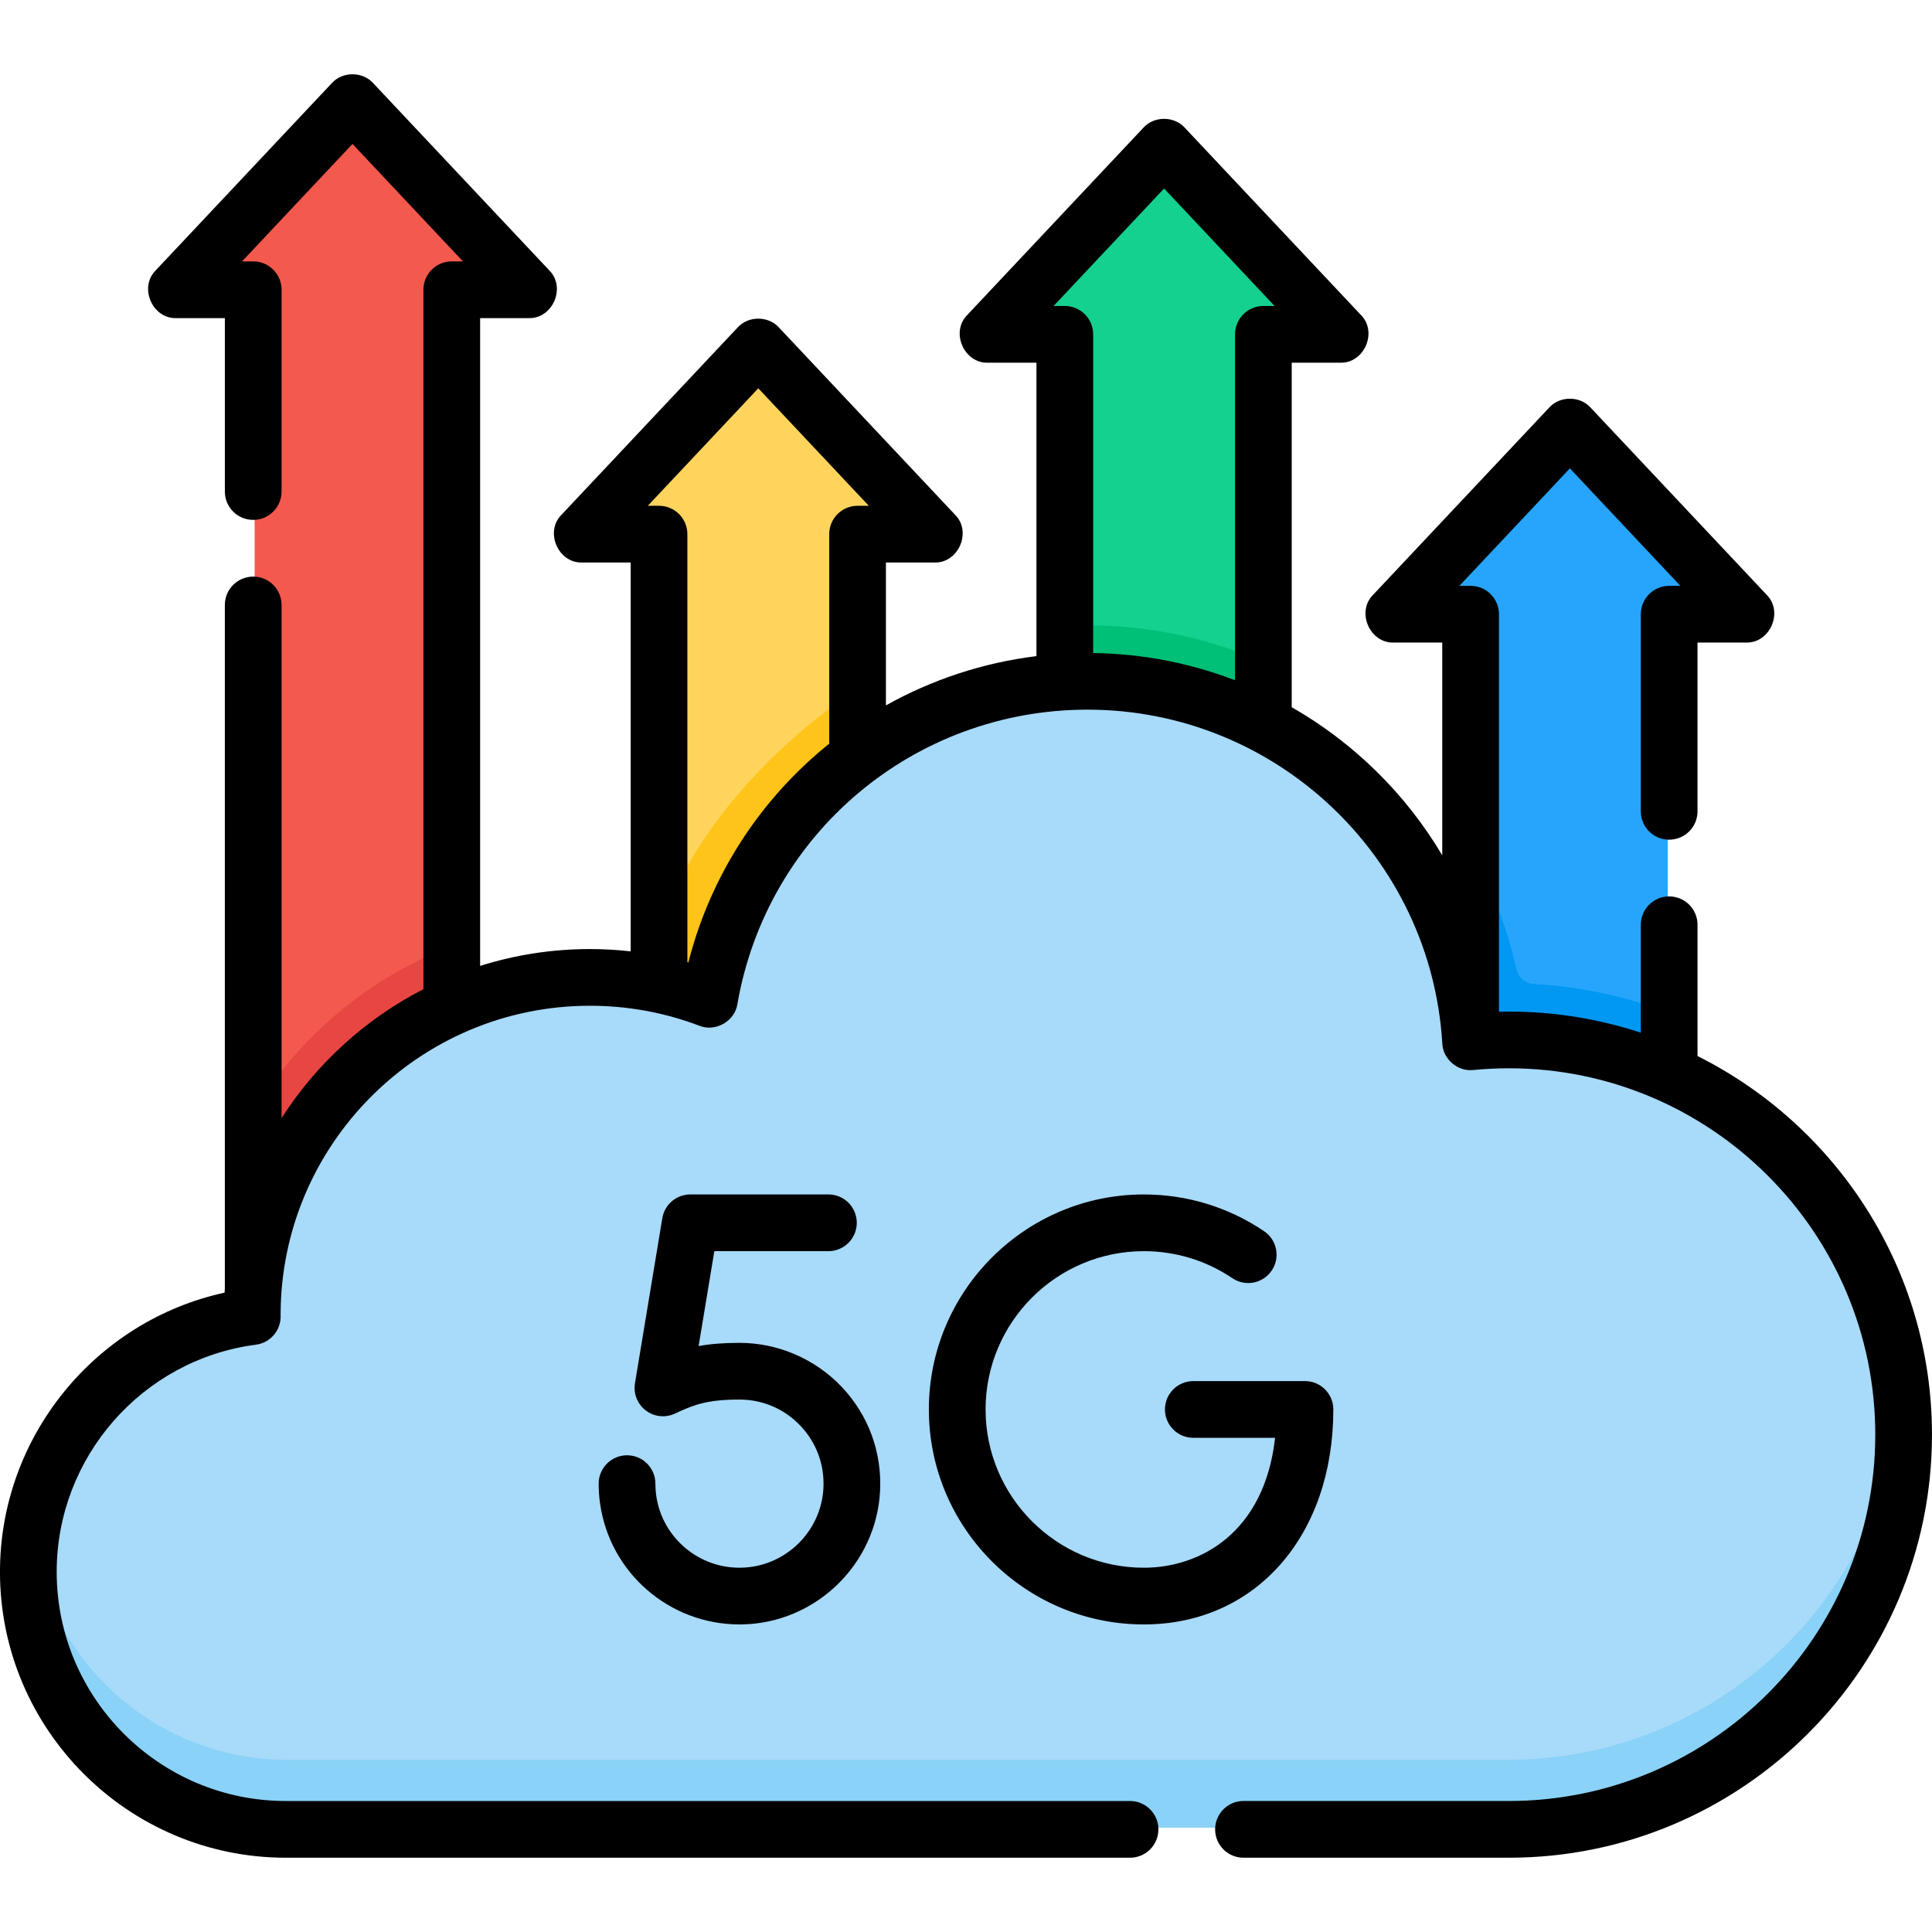 <!--
  - 2023.12.11.18:40:15
  -->

<svg id="Capa_1" enable-background="new 0 0 512 512" height="512" viewBox="0 0 512 512" width="512"
     xmlns="http://www.w3.org/2000/svg">
    <g>
        <g>
            <path d="m67.233 348.733c-.001-.131-.01-.26-.01-.391 0-49.327 39.988-89.315 89.315-89.315 11.134 0 21.784 2.054 31.613 5.776 8.269-47.758 49.878-84.089 99.999-84.089 53.993 0 98.123 42.156 101.317 95.347 3.335-.321 6.714-.491 10.134-.491 57.658-.001 104.399 46.74 104.399 104.398s-46.741 104.398-104.398 104.398c-56.482 0-292.855 0-323.487 0-37.619 0-68.115-30.496-68.115-68.114 0-34.606 25.814-63.164 59.233-67.519z"
                  fill="#a8daf9"/>
            <path d="m399.602 466.366c-56.482 0-292.855 0-323.487 0-34.579 0-63.12-25.774-67.509-59.155-.394 2.959-.606 5.974-.606 9.041 0 37.618 30.496 68.114 68.114 68.114h323.487c57.658 0 104.398-46.741 104.398-104.398 0-3.033-.137-6.033-.39-9-4.564 53.443-49.383 95.398-104.007 95.398z"
                  fill="#8ad2f7"/>
            <path d="m389.467 276.048c0 .004.001.008.001.012 3.335-.321 6.714-.491 10.134-.491 15.09 0 29.429 3.207 42.381 8.967v-121.573h20.319l-46.577-49.517-46.577 49.517h20.319z"
                  fill="#27a5fd"/>
            <path d="m282.138 180.91c1.992-.117 3.993-.197 6.014-.197 16.762 0 32.571 4.065 46.502 11.26v-103.035h20.319l-46.577-49.517-46.577 49.517h20.319z"
                  fill="#14d190"/>
            <path d="m174.808 260.931c4.583.957 9.046 2.244 13.344 3.872 4.503-26.006 18.906-48.606 39.172-63.814v-59.2h20.319l-46.577-49.517-46.577 49.517h20.319z"
                  fill="#ffd45d"/>
            <path d="m174.808 260.931c4.583.957 9.046 2.244 13.344 3.872 4.503-26.006 18.906-48.606 39.172-63.814v-59.2h20.319l-46.577-49.517-46.577 49.517h20.319z"
                  fill="#ffd45d"/>
            <path d="m67.479 341.551c2.509-33.38 23.367-61.641 52.516-74.728v-189.672h20.319l-46.577-49.517-46.577 49.517h20.319z"
                  fill="#f4594e"/>
            <path d="m119.995 266.824v-16.185c-21.963 8.242-40.433 23.683-52.516 43.44v47.473c2.509-33.381 23.367-61.641 52.516-74.728z"
                  fill="#e84642"/>
            <path d="m174.808 260.931c4.583.957 9.046 2.244 13.344 3.872 4.503-26.006 18.906-48.606 39.172-63.814v-18.132c-5.104 3.124-9.982 6.652-14.584 10.566-16.499 14.031-31.289 32.351-37.932 52.697z"
                  fill="#ffc41a"/>
            <path d="m334.653 191.973v-16.564c-14.277-6.237-30.013-9.696-46.502-9.696-2.01 0-4.014.058-6.014.162v15.035c1.992-.117 3.993-.197 6.014-.197 16.762.001 32.572 4.066 46.502 11.26z"
                  fill="#00bf76"/>
            <path d="m441.983 268.282c-11.278-4.274-23.23-6.829-35.533-7.521-2.221-.125-4.085-1.715-4.567-3.886-2.546-11.46-6.779-22.268-12.415-32.163v51.336c.005.004.007.007.012.011 3.332-.32 6.707-.49 10.123-.49 15.09 0 29.429 3.207 42.381 8.967v-16.254z"
                  fill="#0098f3"/>
        </g>
        <g>
            <path d="m449.861 279.859v-34.788c0-4.15-3.364-7.515-7.515-7.515-4.15 0-7.515 3.365-7.515 7.515v28.596c-11.004-3.619-22.751-5.585-34.95-5.585-.875 0-1.758.019-2.639.04v-105.351c0-4.15-3.365-7.515-7.515-7.515h-2.974l29.283-31.132 29.283 31.132h-2.974c-4.15 0-7.515 3.365-7.515 7.515v52.241c0 4.15 3.365 7.515 7.515 7.515s7.515-3.365 7.515-7.515v-44.727h12.845c6.387.212 10.003-8.158 5.473-12.663l-46.668-49.614c-2.819-3.127-8.129-3.127-10.947 0l-46.668 49.614c-4.53 4.507-.912 12.876 5.474 12.663h12.844v56.379c-9.677-16.305-23.467-29.851-39.892-39.25v-91.298h12.844c6.387.213 10.003-8.158 5.474-12.663l-46.668-49.614c-2.819-3.127-8.129-3.127-10.947 0l-46.668 49.614c-4.531 4.507-.912 12.876 5.473 12.663h12.845v77.762c-14.297 1.762-27.788 6.287-39.891 13.06v-37.869h12.844c6.387.212 10.003-8.158 5.474-12.663l-46.668-49.614c-2.819-3.127-8.129-3.127-10.947 0l-46.668 49.614c-4.531 4.507-.912 12.876 5.474 12.663h12.844v103.046c-3.569-.397-7.168-.607-10.791-.607-10.135 0-19.91 1.568-29.101 4.465v-171.668h12.844c6.387.213 10.003-8.158 5.474-12.663l-46.669-49.614c-2.819-3.127-8.129-3.127-10.947 0l-46.669 49.614c-4.53 4.507-.912 12.876 5.474 12.663h12.844v45.957c0 4.15 3.364 7.515 7.515 7.515s7.515-3.365 7.515-7.515v-53.471c0-4.15-3.364-7.515-7.515-7.515h-2.974l29.283-31.132 29.283 31.132h-2.974c-4.15 0-7.515 3.365-7.515 7.515v185.354c-15.344 7.872-28.327 19.714-37.59 34.161v-135.985c0-4.15-3.364-7.515-7.515-7.515s-7.515 3.365-7.515 7.515v181.216c-.024.342-.054.682-.075 1.025-34.35 7.509-59.518 38.248-59.518 73.993 0 41.776 33.987 75.762 75.762 75.762h223.718c4.15 0 7.515-3.365 7.515-7.515s-3.365-7.515-7.515-7.515h-223.718c-33.488 0-60.733-27.245-60.733-60.733 0-30.397 22.701-56.277 52.806-60.2 3.754-.489 6.558-3.694 6.544-7.479 0-.136-.004-.27-.01-.433.036-45.171 36.796-81.907 81.975-81.907 9.965 0 19.727 1.783 29.014 5.3 4.244 1.727 9.395-1.212 10.066-5.746 7.828-45.209 46.852-78.022 92.791-78.022 49.74 0 91.035 38.86 94.014 88.469.164 4.135 4.108 7.513 8.222 7.029 3.148-.303 6.322-.457 9.433-.457 53.535 0 97.088 43.553 97.088 97.088s-43.553 97.088-97.088 97.088h-70.344c-4.15 0-7.515 3.365-7.515 7.515s3.364 7.515 7.515 7.515h70.344c61.82.003 112.116-50.292 112.116-112.114 0-43.873-25.334-81.934-62.139-100.341zm-141.363-229.904 29.283 31.132h-2.974c-4.15 0-7.515 3.365-7.515 7.515v91.672c-11.718-4.504-24.388-7.036-37.589-7.214v-84.459c0-4.15-3.365-7.515-7.515-7.515h-2.974zm-126.077 205.114c-.085-.024-.172-.044-.257-.067v-113.448c0-4.15-3.365-7.515-7.515-7.515h-2.974l29.283-31.132 29.283 31.132h-2.974c-4.15 0-7.515 3.364-7.515 7.515v55.526c-17.975 14.44-31.353 34.536-37.331 57.989z"/>
            <path d="m303.134 331.572c8.407 0 16.514 2.475 23.447 7.159 3.44 2.325 8.111 1.42 10.434-2.02 2.324-3.439 1.419-8.11-2.02-10.434-9.427-6.369-20.444-9.735-31.861-9.735-31.416 0-56.976 25.559-56.976 56.975s25.559 56.975 56.976 56.975c29.564 0 50.211-23.429 50.211-56.975 0-4.15-3.365-7.515-7.515-7.515h-29.592c-4.15 0-7.515 3.365-7.515 7.515s3.364 7.515 7.515 7.515h21.675c-2.821 25.246-19.938 34.432-34.779 34.432-23.129 0-41.946-18.817-41.946-41.946-.001-23.13 18.816-41.946 41.946-41.946z"/>
            <path d="m196.429 415.459c-11.287.218-20.974-8.01-22.529-19.159-.143-1.024-.215-2.073-.215-3.118 0-4.15-3.364-7.515-7.515-7.515-4.15 0-7.515 3.365-7.515 7.515 0 1.736.121 3.484.359 5.194 2.573 18.434 18.388 32.117 36.956 32.116.253 0 .508-.003.762-.008 19.455-.392 35.484-15.91 36.493-35.329.537-10.341-3.087-20.163-10.203-27.658-7.016-7.389-16.877-11.627-27.056-11.627-4.278 0-7.756.294-10.824.849l4.167-25.15h30.23c4.15 0 7.515-3.365 7.515-7.515s-3.364-7.515-7.515-7.515h-36.602c-3.676 0-6.813 2.659-7.413 6.286l-7.252 43.765c-.463 2.797.696 5.611 2.982 7.286 2.287 1.675 5.33 1.915 7.857.631.07-.035.394-.197.923-.434 4.129-1.859 7.689-3.175 15.931-3.175 6.166 0 11.904 2.467 16.157 6.946 4.25 4.476 6.414 10.347 6.094 16.53-.602 11.591-10.172 20.851-21.787 21.085z"/>
        </g>
    </g>
</svg>